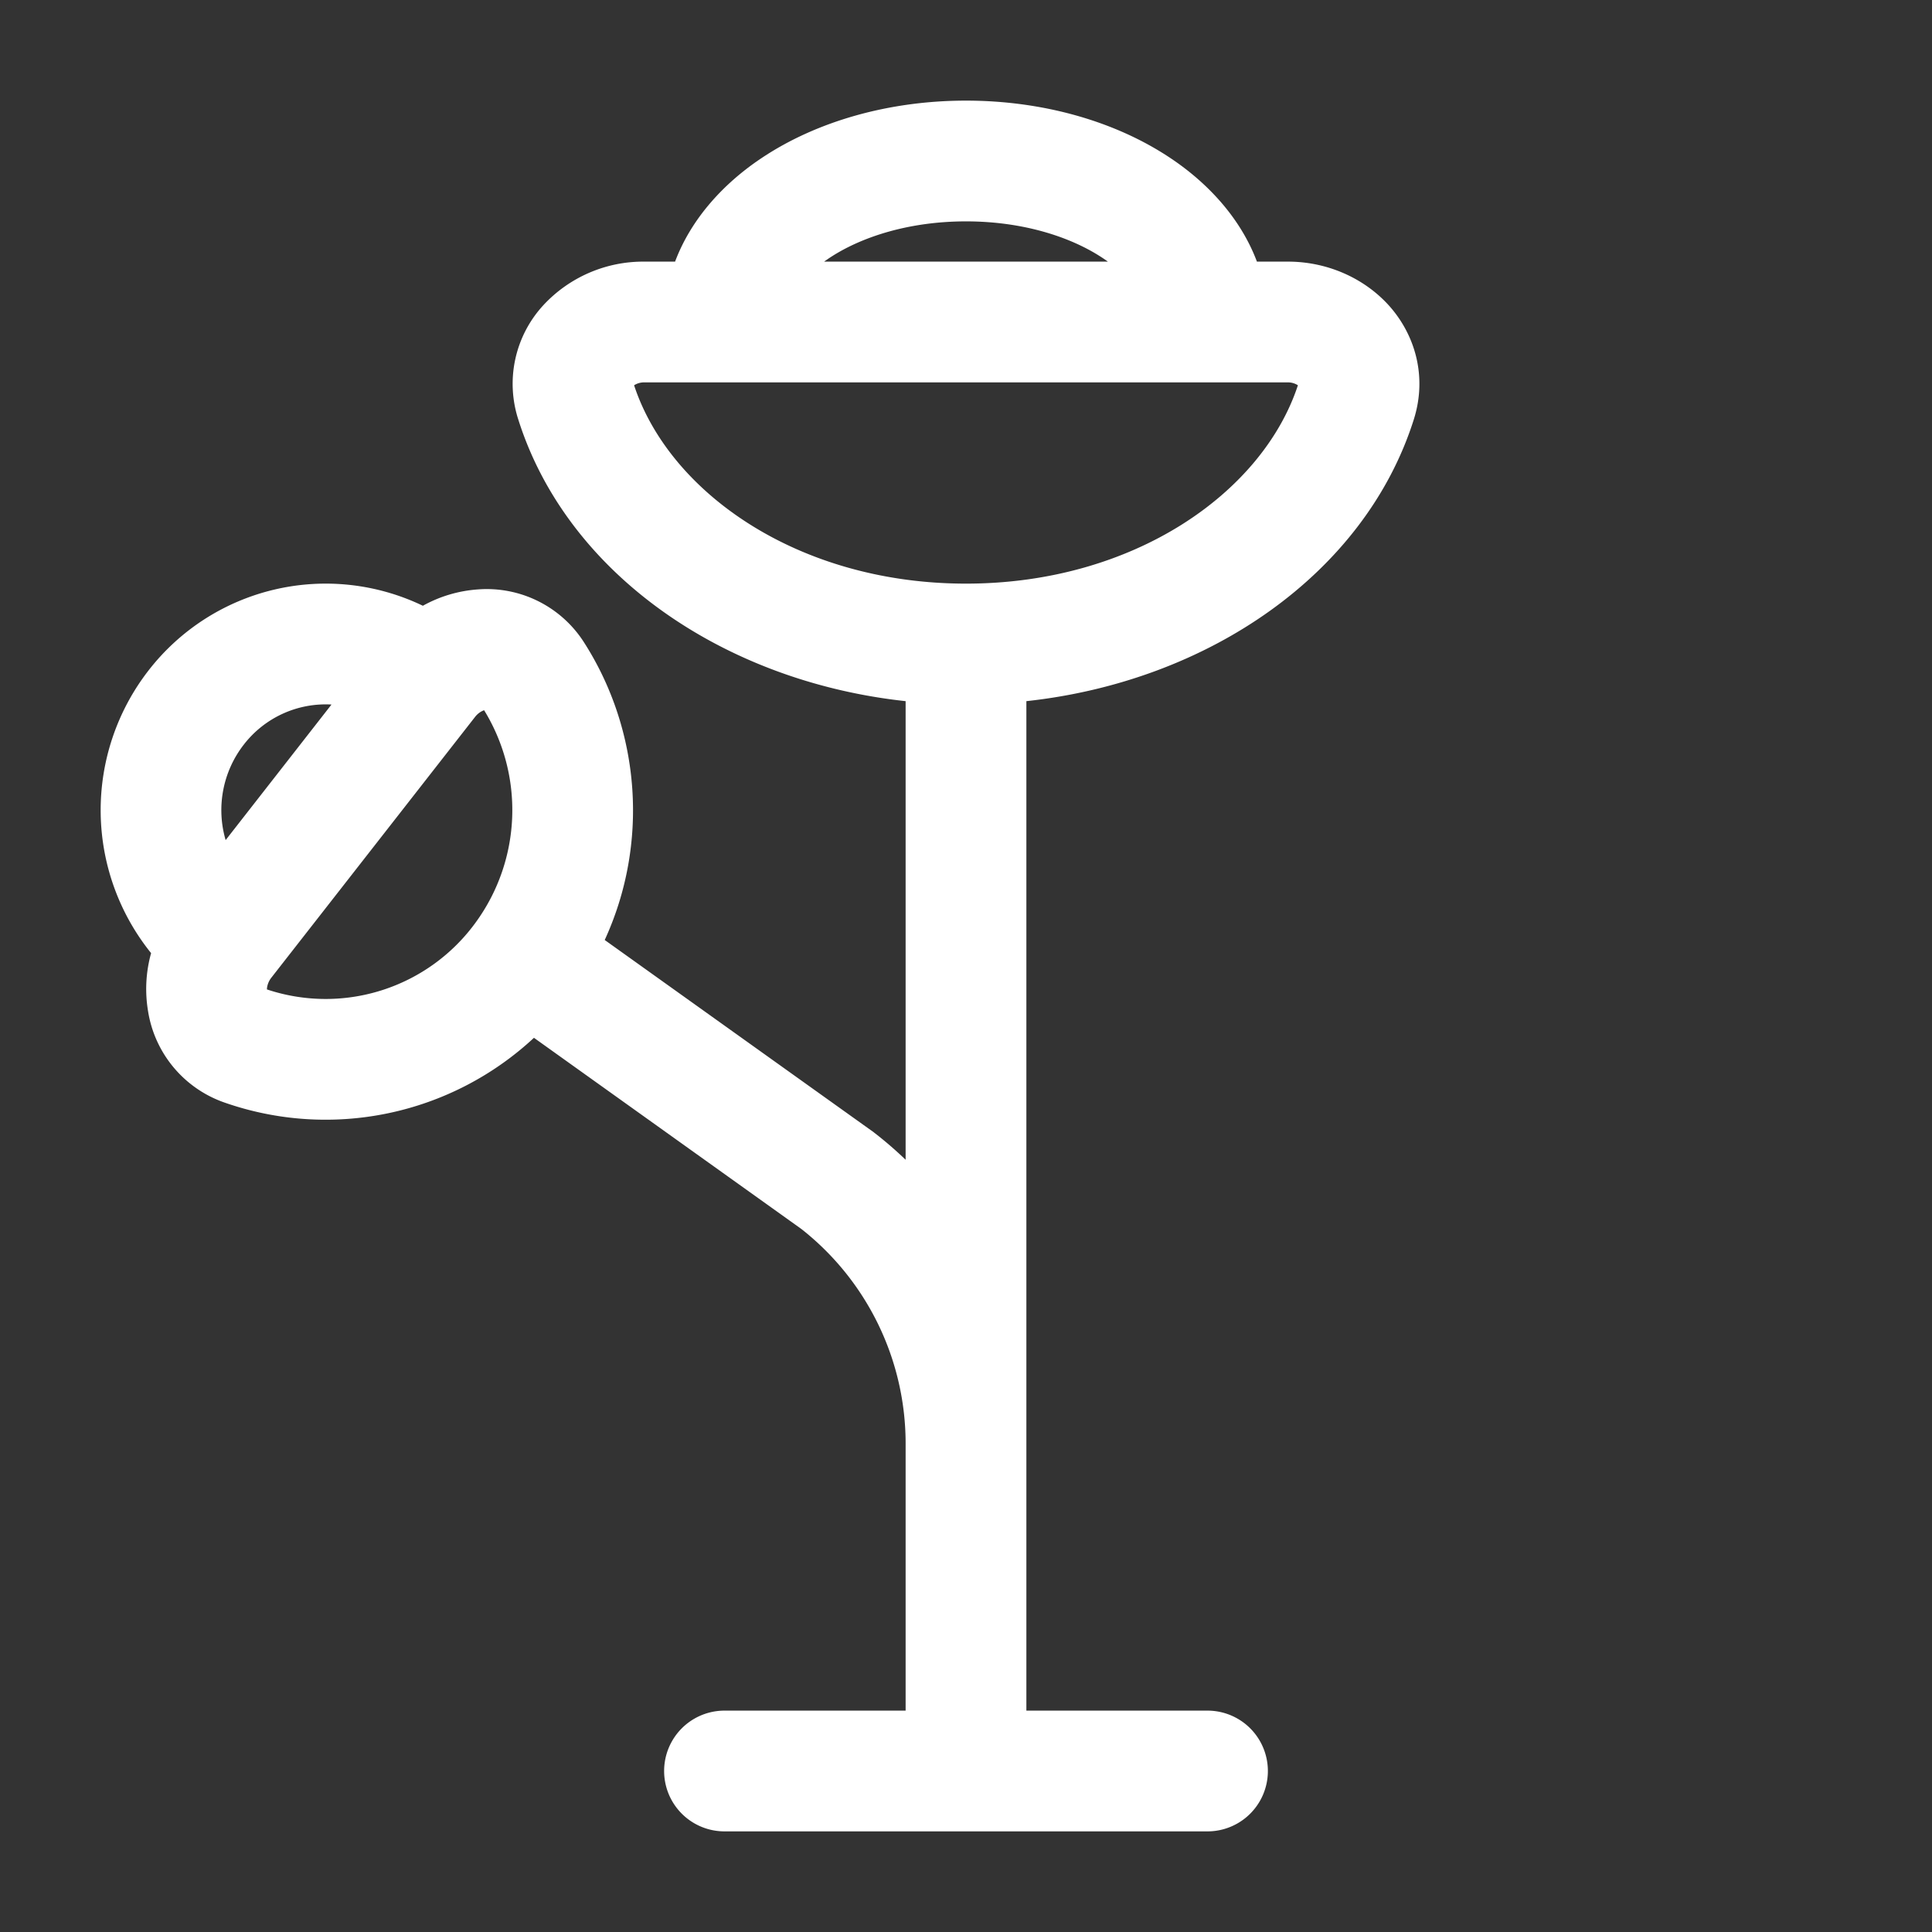 <svg xmlns="http://www.w3.org/2000/svg" width="1em" height="1em" viewBox="0 0 24 24"><rect x="0" y="0" width="24" height="24" fill="#333333" stroke="none"/><path fill="white" fill-rule="evenodd" d="M9.463 1.962c.682-.455 1.581-.712 2.537-.712s1.855.257 2.537.712c.472.314.876.753 1.077 1.288H16c.478 0 .936.197 1.249.54c.324.358.485.878.314 1.42c-.606 1.915-2.55 3.255-4.813 3.5v12.54H15a.75.75 0 0 1 0 1.5H9a.75.75 0 0 1 0-1.5h2.25v-3.313a3.39 3.39 0 0 0-1.295-2.67l-3.322-2.375a3.802 3.802 0 0 1-3.842.805a1.44 1.44 0 0 1-.952-1.137a1.664 1.664 0 0 1 .038-.72a2.83 2.83 0 0 1-.029-3.515a2.785 2.785 0 0 1 3.405-.8a1.64 1.64 0 0 1 .684-.203a1.433 1.433 0 0 1 1.325.669c.696 1.095.8 2.49.25 3.686l3.34 2.387l.011.009c.136.105.265.217.387.334V8.71c-2.263-.245-4.207-1.585-4.812-3.5a1.44 1.44 0 0 1 .313-1.42A1.69 1.69 0 0 1 8 3.25h.386c.201-.535.605-.974 1.077-1.288Zm.774 1.288h3.526a2.045 2.045 0 0 0-.058-.04c-.403-.27-1.004-.46-1.705-.46c-.701 0-1.302.19-1.705.46l-.058.04ZM8 4.75a.231.231 0 0 0-.123.036C8.315 6.118 9.915 7.25 12 7.25c2.085 0 3.685-1.132 4.123-2.464A.23.23 0 0 0 16 4.75H8ZM4.118 8.752a1.286 1.286 0 0 0-1.088.496a1.326 1.326 0 0 0-.227 1.188l1.315-1.684Zm1.862.086a.254.254 0 0 0-.078.067L3.37 12.146a.264.264 0 0 0-.047.095a.194.194 0 0 0-.007.05a2.303 2.303 0 0 0 2.599-.84a2.37 2.37 0 0 0 .099-2.628a.186.186 0 0 0-.034.015Z" clip-rule="evenodd"/></svg>